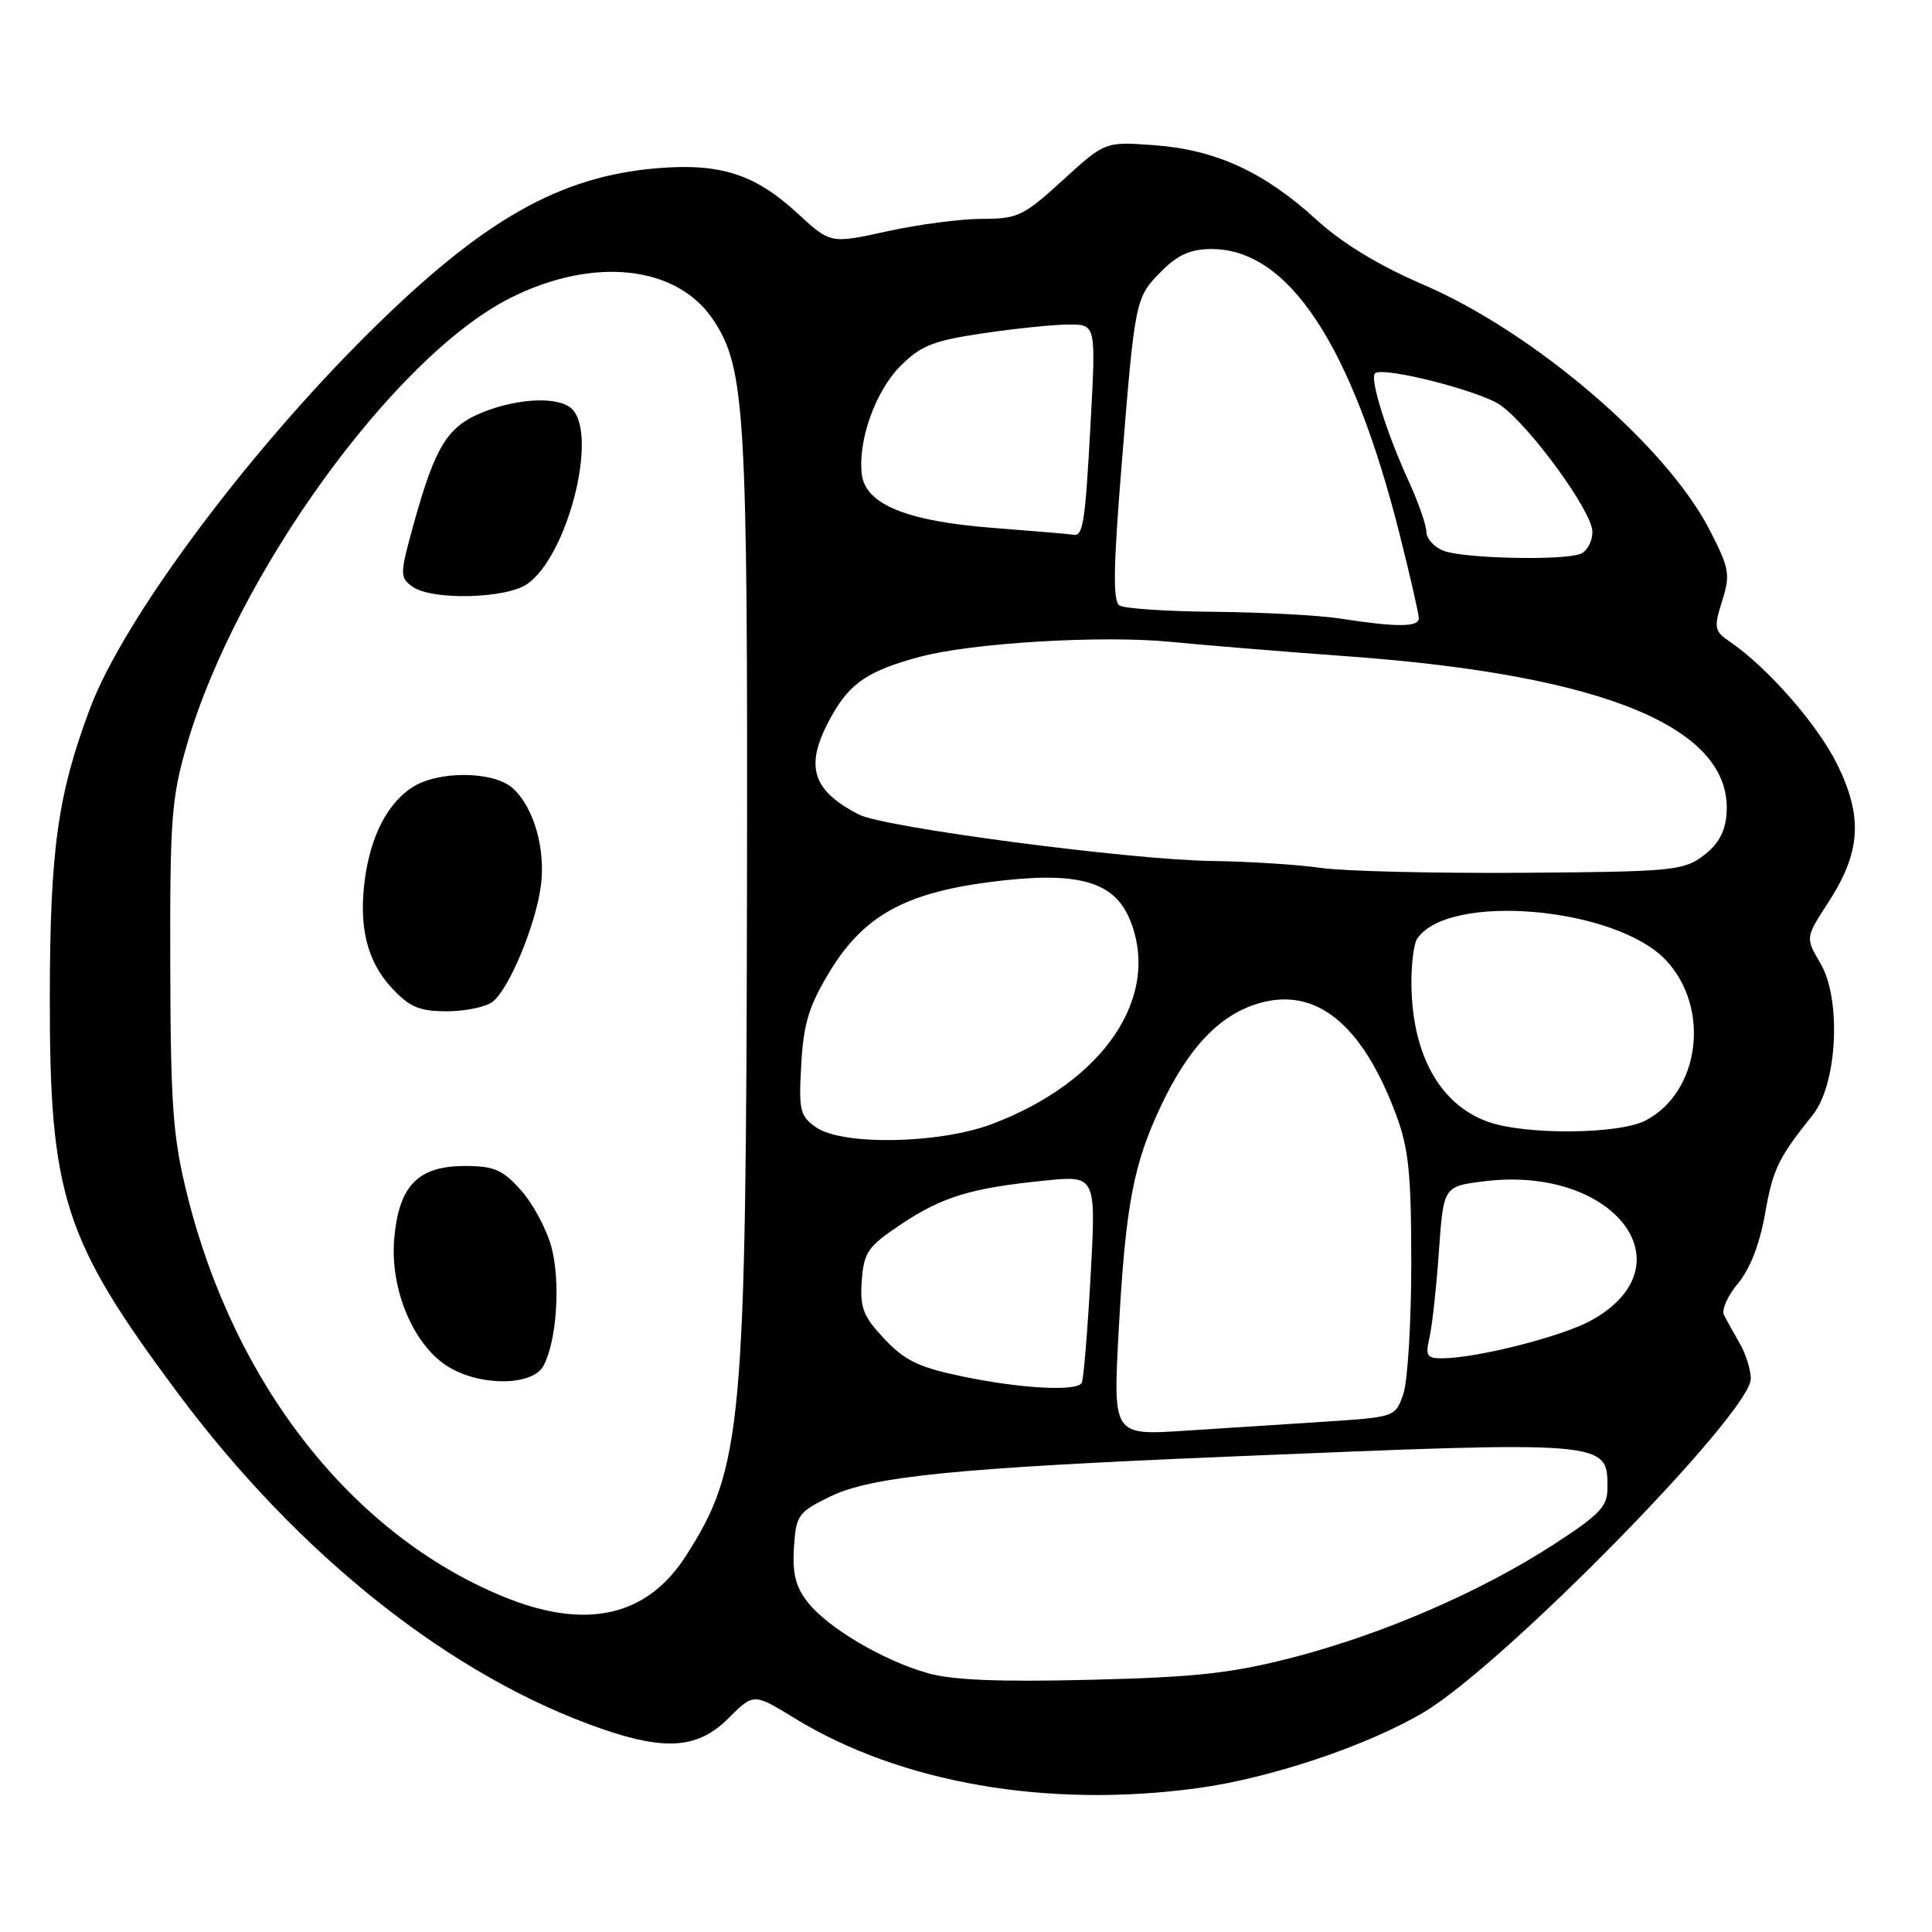<?xml version="1.0" encoding="UTF-8" standalone="no"?>
<!DOCTYPE svg PUBLIC "-//W3C//DTD SVG 1.1//EN" "http://www.w3.org/Graphics/SVG/1.1/DTD/svg11.dtd" >
<svg xmlns="http://www.w3.org/2000/svg" xmlns:xlink="http://www.w3.org/1999/xlink" version="1.1" viewBox="0 0 256 256">
 <g >
 <path fill="currentColor"
d=" M 158.68 236.94 C 168.37 235.62 181.21 231.31 188.68 226.87 C 199.31 220.54 232.02 187.17 231.99 182.68 C 231.98 181.48 231.32 179.38 230.52 178.00 C 229.73 176.62 228.79 174.94 228.44 174.26 C 228.09 173.59 228.91 171.70 230.28 170.08 C 231.86 168.20 233.16 164.87 233.86 160.93 C 234.92 154.89 235.59 153.50 240.21 147.72 C 243.46 143.66 244.02 132.40 241.22 127.65 C 239.22 124.25 239.22 124.25 242.20 119.67 C 246.56 112.97 246.88 108.32 243.48 101.36 C 240.88 96.05 234.23 88.45 229.18 85.00 C 227.15 83.62 227.07 83.20 228.19 79.64 C 229.30 76.09 229.17 75.33 226.49 70.14 C 220.73 58.99 203.29 44.06 188.65 37.74 C 182.66 35.16 177.85 32.24 174.39 29.07 C 167.51 22.79 161.09 19.84 152.96 19.24 C 146.42 18.76 146.42 18.76 140.82 23.88 C 135.62 28.63 134.86 29.00 130.14 29.00 C 127.34 29.00 121.68 29.74 117.55 30.65 C 110.05 32.30 110.05 32.30 105.69 28.28 C 100.04 23.07 95.43 21.59 87.07 22.29 C 74.10 23.38 63.98 29.14 48.99 43.98 C 32.68 60.11 16.39 82.04 11.96 93.79 C 7.65 105.24 6.63 112.54 6.60 132.00 C 6.56 158.44 8.43 164.26 23.49 184.50 C 39.65 206.21 59.95 222.27 79.88 229.13 C 88.29 232.02 92.55 231.65 96.53 227.67 C 99.86 224.34 99.86 224.34 105.35 227.71 C 119.36 236.27 138.81 239.64 158.68 236.94 Z  M 122.93 221.70 C 116.98 220.01 109.70 215.70 107.03 212.31 C 105.43 210.27 104.98 208.49 105.20 205.06 C 105.48 200.75 105.75 200.38 110.00 198.30 C 115.45 195.63 126.70 194.51 163.00 193.00 C 213.14 190.91 213.00 190.90 213.00 197.14 C 213.00 199.64 212.00 200.68 205.78 204.71 C 196.11 210.96 183.22 216.54 171.29 219.63 C 163.22 221.71 158.51 222.24 144.50 222.58 C 132.40 222.88 126.18 222.63 122.93 221.70 Z  M 66.67 211.55 C 46.67 203.33 31.04 183.45 24.80 158.30 C 22.91 150.68 22.61 146.62 22.56 128.00 C 22.51 108.55 22.71 105.76 24.76 98.71 C 31.27 76.23 52.20 47.29 67.55 39.52 C 78.62 33.92 89.77 35.14 94.57 42.47 C 98.74 48.84 99.08 54.58 98.98 117.32 C 98.86 189.13 98.38 194.46 90.89 206.16 C 85.72 214.24 77.60 216.05 66.67 211.55 Z  M 72.02 180.97 C 73.78 177.67 74.30 169.82 73.06 165.21 C 72.42 162.85 70.61 159.48 69.03 157.71 C 66.60 154.99 65.47 154.50 61.61 154.50 C 55.35 154.50 52.82 157.13 52.23 164.23 C 51.68 170.91 54.82 178.31 59.41 181.11 C 63.70 183.73 70.58 183.65 72.02 180.97 Z  M 65.26 132.75 C 67.43 131.10 70.94 122.70 71.66 117.44 C 72.33 112.54 70.75 106.99 67.95 104.45 C 65.40 102.15 58.04 102.09 54.60 104.34 C 51.35 106.47 49.13 110.75 48.36 116.41 C 47.49 122.75 48.63 127.40 51.93 130.93 C 54.30 133.46 55.58 134.00 59.21 134.00 C 61.63 134.00 64.36 133.44 65.26 132.75 Z  M 69.88 77.37 C 75.21 73.64 79.28 57.68 75.80 54.20 C 74.12 52.52 68.77 52.71 63.98 54.62 C 59.30 56.50 57.67 59.12 54.83 69.38 C 52.97 76.09 52.96 76.50 54.63 77.72 C 57.17 79.58 67.05 79.35 69.88 77.37 Z  M 148.23 176.35 C 149.14 159.69 150.17 154.26 153.88 146.44 C 157.51 138.79 161.59 134.50 166.71 132.97 C 174.32 130.69 180.47 135.63 184.96 147.63 C 186.66 152.18 187.00 155.44 187.00 167.39 C 187.00 175.26 186.52 183.07 185.94 184.74 C 184.89 187.75 184.83 187.77 175.69 188.37 C 170.64 188.69 162.22 189.24 156.99 189.58 C 147.48 190.20 147.48 190.20 148.23 176.35 Z  M 127.50 182.38 C 121.77 181.19 119.90 180.29 117.19 177.42 C 114.37 174.41 113.93 173.30 114.19 169.70 C 114.47 165.92 114.98 165.18 119.34 162.26 C 124.85 158.58 128.61 157.43 138.37 156.44 C 145.24 155.74 145.24 155.74 144.51 169.12 C 144.10 176.48 143.57 182.84 143.33 183.25 C 142.64 184.40 135.27 184.00 127.50 182.38 Z  M 189.41 177.25 C 189.76 175.74 190.33 170.61 190.66 165.85 C 191.27 157.20 191.27 157.20 196.63 156.53 C 213.78 154.38 224.02 167.56 210.93 174.92 C 207.14 177.05 195.80 179.95 191.13 179.98 C 189.06 180.00 188.85 179.66 189.41 177.25 Z  M 108.12 149.37 C 106.00 147.88 105.82 147.14 106.17 141.04 C 106.48 135.59 107.18 133.30 109.94 128.74 C 114.40 121.39 119.88 118.33 131.20 116.87 C 142.65 115.39 147.56 116.70 149.68 121.78 C 153.95 132.00 146.28 143.38 131.36 148.97 C 124.38 151.58 111.58 151.80 108.12 149.37 Z  M 197.12 148.63 C 190.68 146.30 187.00 139.51 187.02 130.00 C 187.03 127.53 187.36 125.00 187.77 124.40 C 191.89 118.23 214.11 120.15 220.77 127.26 C 226.69 133.58 225.25 144.75 218.03 148.48 C 214.48 150.32 202.05 150.41 197.12 148.63 Z  M 175.00 115.00 C 171.97 114.56 165.45 114.15 160.50 114.08 C 149.81 113.94 117.09 109.64 113.80 107.93 C 107.43 104.64 106.54 101.36 110.24 94.79 C 112.66 90.48 115.09 88.86 121.85 87.04 C 128.75 85.18 146.00 84.15 155.13 85.05 C 159.73 85.50 170.25 86.36 178.50 86.96 C 212.76 89.44 229.69 96.49 228.77 107.90 C 228.58 110.28 227.65 111.93 225.68 113.40 C 223.04 115.37 221.50 115.51 201.68 115.65 C 190.03 115.73 178.03 115.44 175.00 115.00 Z  M 177.50 81.95 C 174.75 81.53 167.32 81.13 161.00 81.07 C 154.68 81.02 148.98 80.64 148.34 80.23 C 147.45 79.67 147.52 75.12 148.63 61.49 C 150.41 39.50 150.42 39.42 153.97 35.87 C 156.10 33.74 157.80 33.00 160.56 33.00 C 170.73 33.00 179.11 45.69 185.43 70.68 C 186.84 76.28 188.00 81.34 188.00 81.93 C 188.00 83.12 185.01 83.12 177.50 81.95 Z  M 191.25 72.97 C 190.01 72.47 189.00 71.35 189.00 70.47 C 189.00 69.59 187.92 66.50 186.59 63.60 C 183.70 57.28 181.49 50.18 182.19 49.48 C 183.18 48.49 196.30 51.84 198.89 53.73 C 202.93 56.70 211.00 67.84 211.00 70.45 C 211.00 71.74 210.29 73.06 209.42 73.39 C 207.03 74.31 193.82 74.00 191.25 72.97 Z  M 131.83 69.97 C 120.18 69.09 114.66 66.85 114.19 62.83 C 113.67 58.32 116.01 51.79 119.34 48.47 C 122.02 45.79 123.69 45.13 130.29 44.16 C 134.58 43.52 139.69 43.00 141.65 43.00 C 145.22 43.00 145.22 43.00 144.50 56.25 C 143.78 69.43 143.51 71.13 142.19 70.85 C 141.81 70.77 137.15 70.38 131.83 69.97 Z "/>
</g>
</svg>